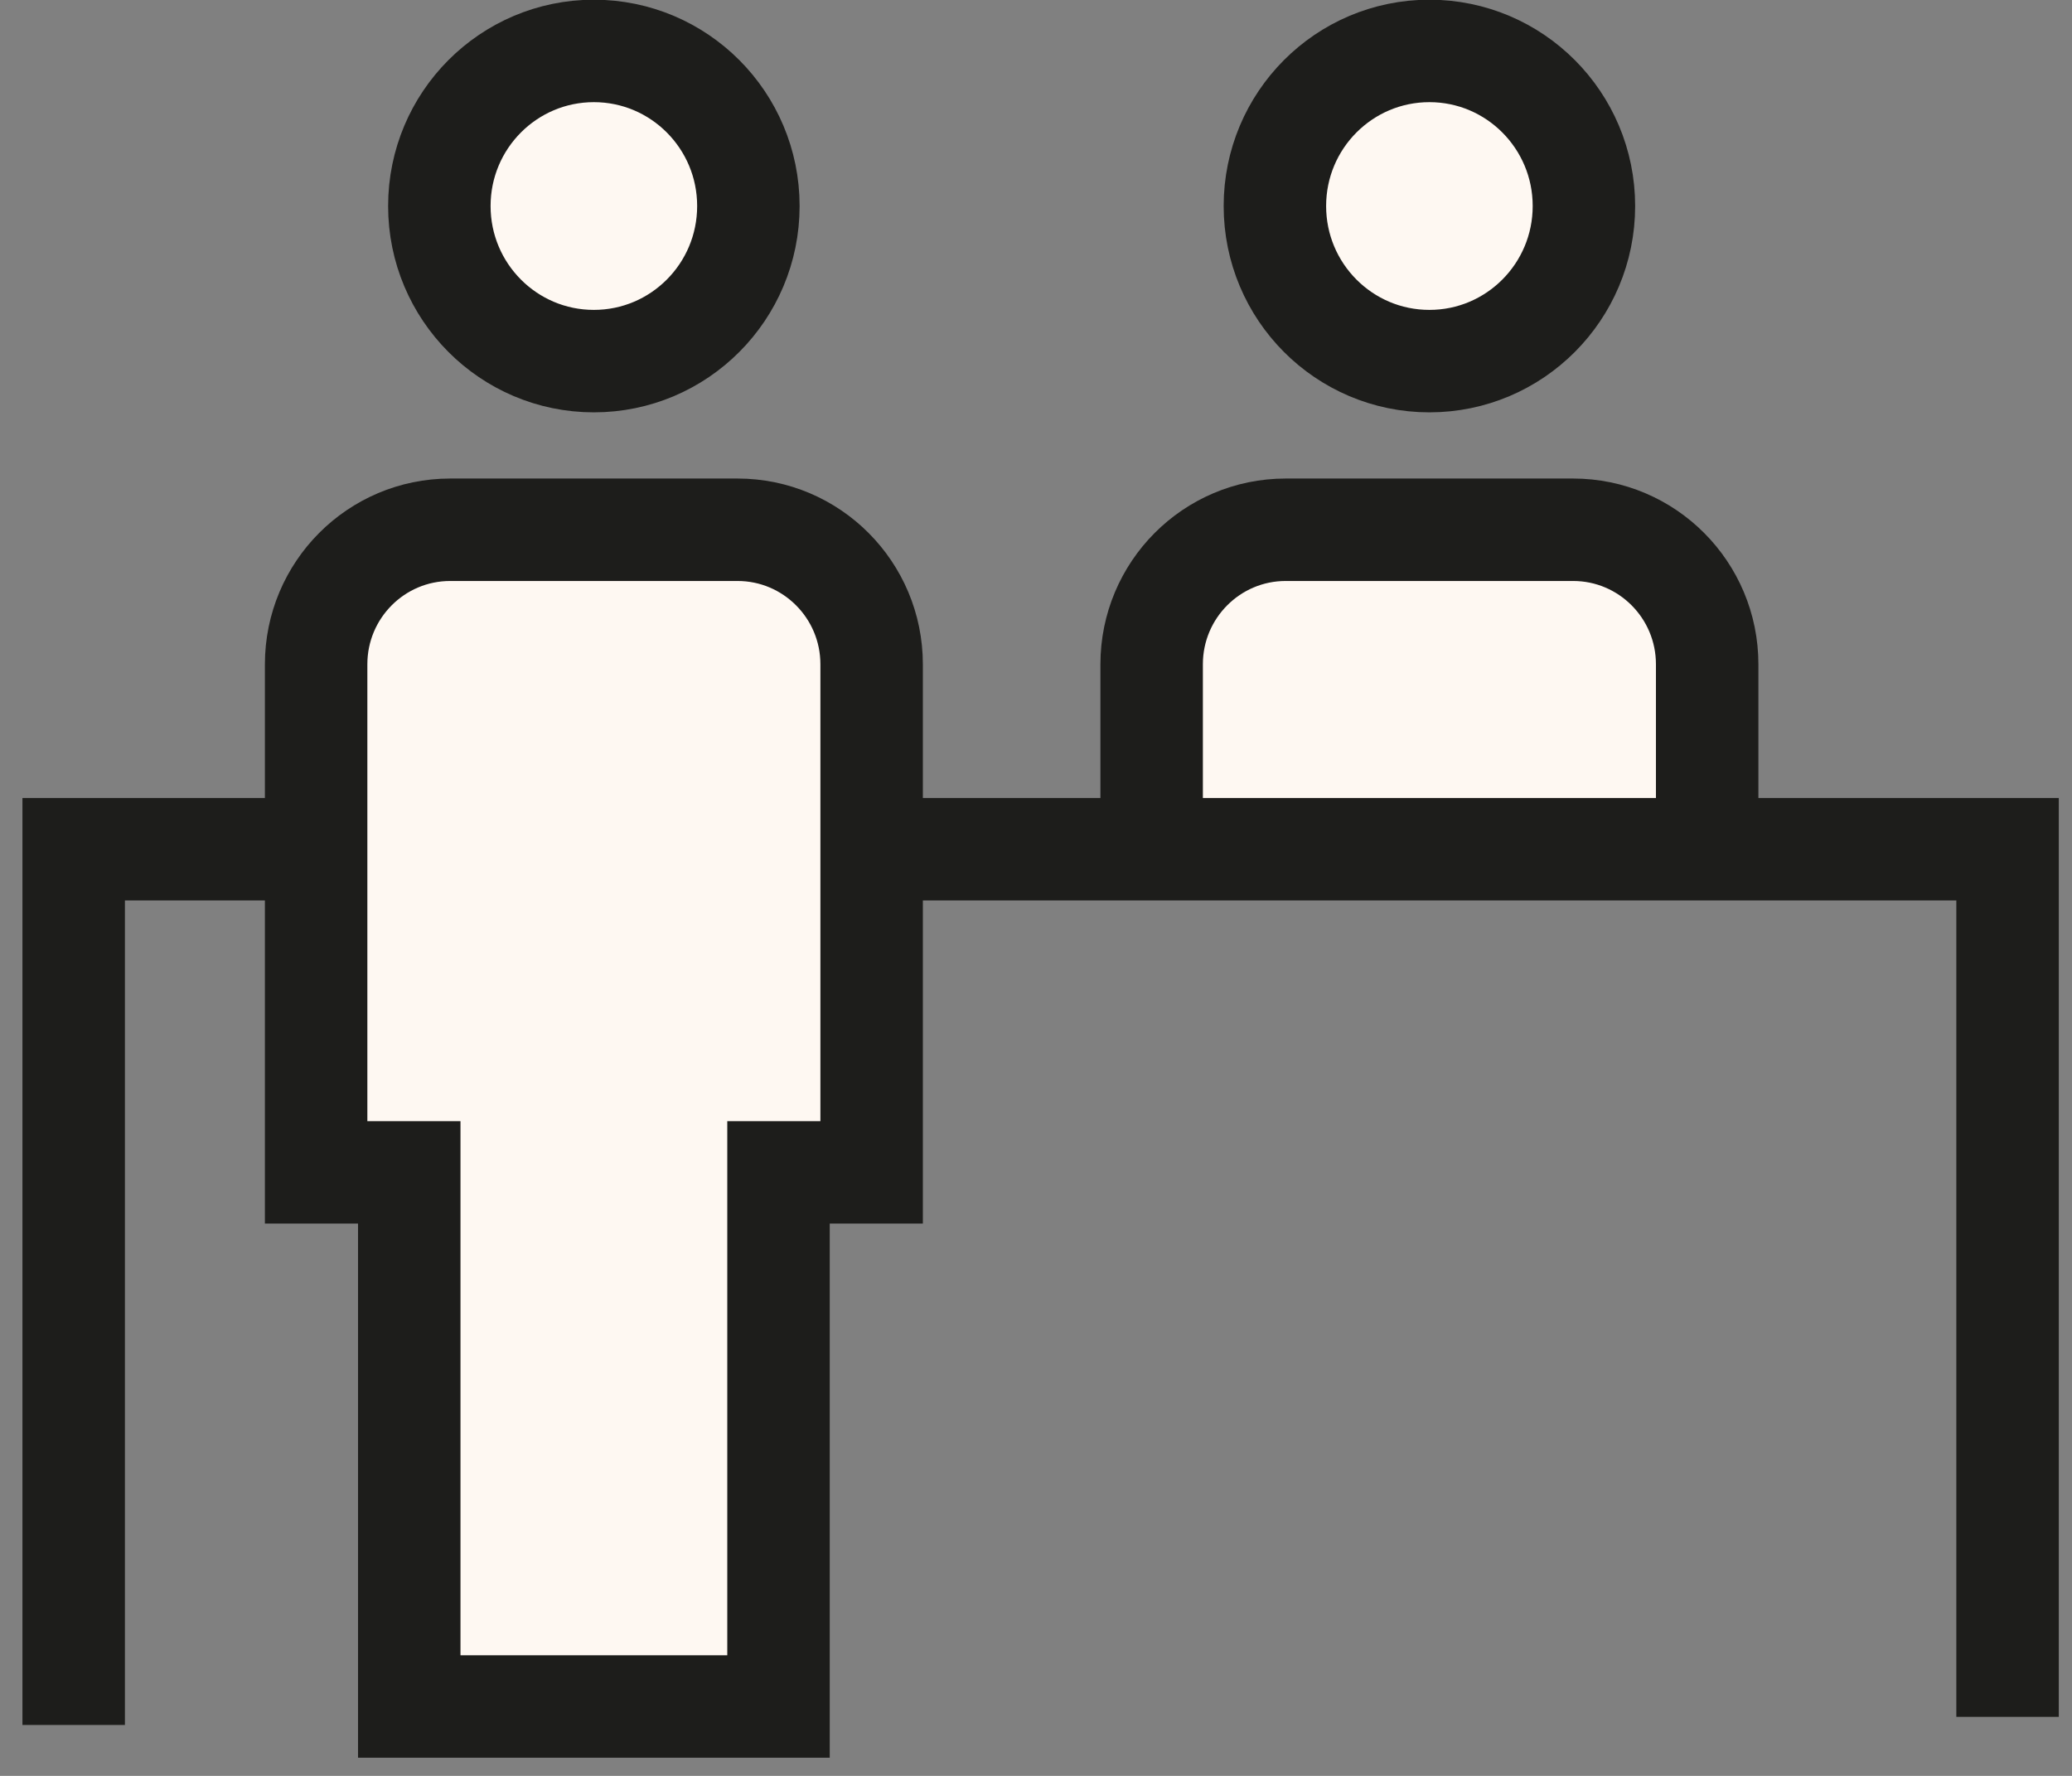 <?xml version="1.0" encoding="UTF-8"?>
<svg width="91px" height="78px" viewBox="0 0 91 78" version="1.1" xmlns="http://www.w3.org/2000/svg" xmlns:xlink="http://www.w3.org/1999/xlink">
    <rect x="0" y="0" width="91" height="78" fill="#808080" stroke="none"/>
    <g stroke="none" stroke-width="1" fill="none" fill-rule="evenodd">
        <g transform="translate(-566, -3017)">
            <g transform="translate(569, 3019)">
                <g transform="translate(47.253, 21.009)">
                    <path d="M24.724,14.569 L24.724,6.169 C24.724,2.905 22.088,0.259 18.836,0.259 L6.214,0.259 C2.963,0.259 0.326,2.905 0.326,6.169 L0.326,14.569" fill="#FEF8F2"></path>
                    <path d="M24.724,14.569 L24.724,6.169 C24.724,2.905 22.088,0.259 18.836,0.259 L6.214,0.259 C2.963,0.259 0.326,2.905 0.326,6.169 L0.326,14.569" stroke="#1D1D1B" stroke-width="4.5"></path>
                </g>
                <polyline stroke="#1D1D1B" stroke-width="4.5" points="0.236 73.764 0.236 35.299 85.17 35.299 85.17 73.408"></polyline>
                <path d="M29.392,21.268 L16.772,21.268 C13.519,21.268 10.884,23.915 10.884,27.178 L10.884,49.492 L14.974,49.492 L14.974,72.952 L31.191,72.952 L31.191,49.492 L35.281,49.492 L35.281,27.178 C35.281,23.915 32.644,21.268 29.392,21.268" fill="#FEF8F2"></path>
                <path d="M29.392,21.268 L16.772,21.268 C13.519,21.268 10.884,23.915 10.884,27.178 L10.884,49.492 L14.974,49.492 L14.974,72.952 L31.191,72.952 L31.191,49.492 L35.281,49.492 L35.281,27.178 C35.281,23.915 32.644,21.268 29.392,21.268 Z" stroke="#1D1D1B" stroke-width="4.5"></path>
                <path d="M29.868,7.049 C29.868,10.812 26.83,13.861 23.082,13.861 C19.334,13.861 16.296,10.812 16.296,7.049 C16.296,3.287 19.334,0.237 23.082,0.237 C26.83,0.237 29.868,3.287 29.868,7.049" fill="#FEF8F2"></path>
                <path d="M29.868,7.049 C29.868,10.812 26.83,13.861 23.082,13.861 C19.334,13.861 16.296,10.812 16.296,7.049 C16.296,3.287 19.334,0.237 23.082,0.237 C26.83,0.237 29.868,3.287 29.868,7.049 Z" stroke="#1D1D1B" stroke-width="4.5"></path>
                <path d="M66.564,7.049 C66.564,10.812 63.525,13.861 59.778,13.861 C56.03,13.861 52.992,10.812 52.992,7.049 C52.992,3.287 56.03,0.237 59.778,0.237 C63.525,0.237 66.564,3.287 66.564,7.049" fill="#FEF8F2"></path>
                <path d="M66.564,7.049 C66.564,10.812 63.525,13.861 59.778,13.861 C56.03,13.861 52.992,10.812 52.992,7.049 C52.992,3.287 56.03,0.237 59.778,0.237 C63.525,0.237 66.564,3.287 66.564,7.049 Z" stroke="#1D1D1B" stroke-width="4.5"></path>
            </g>
        </g>
    </g>
</svg>